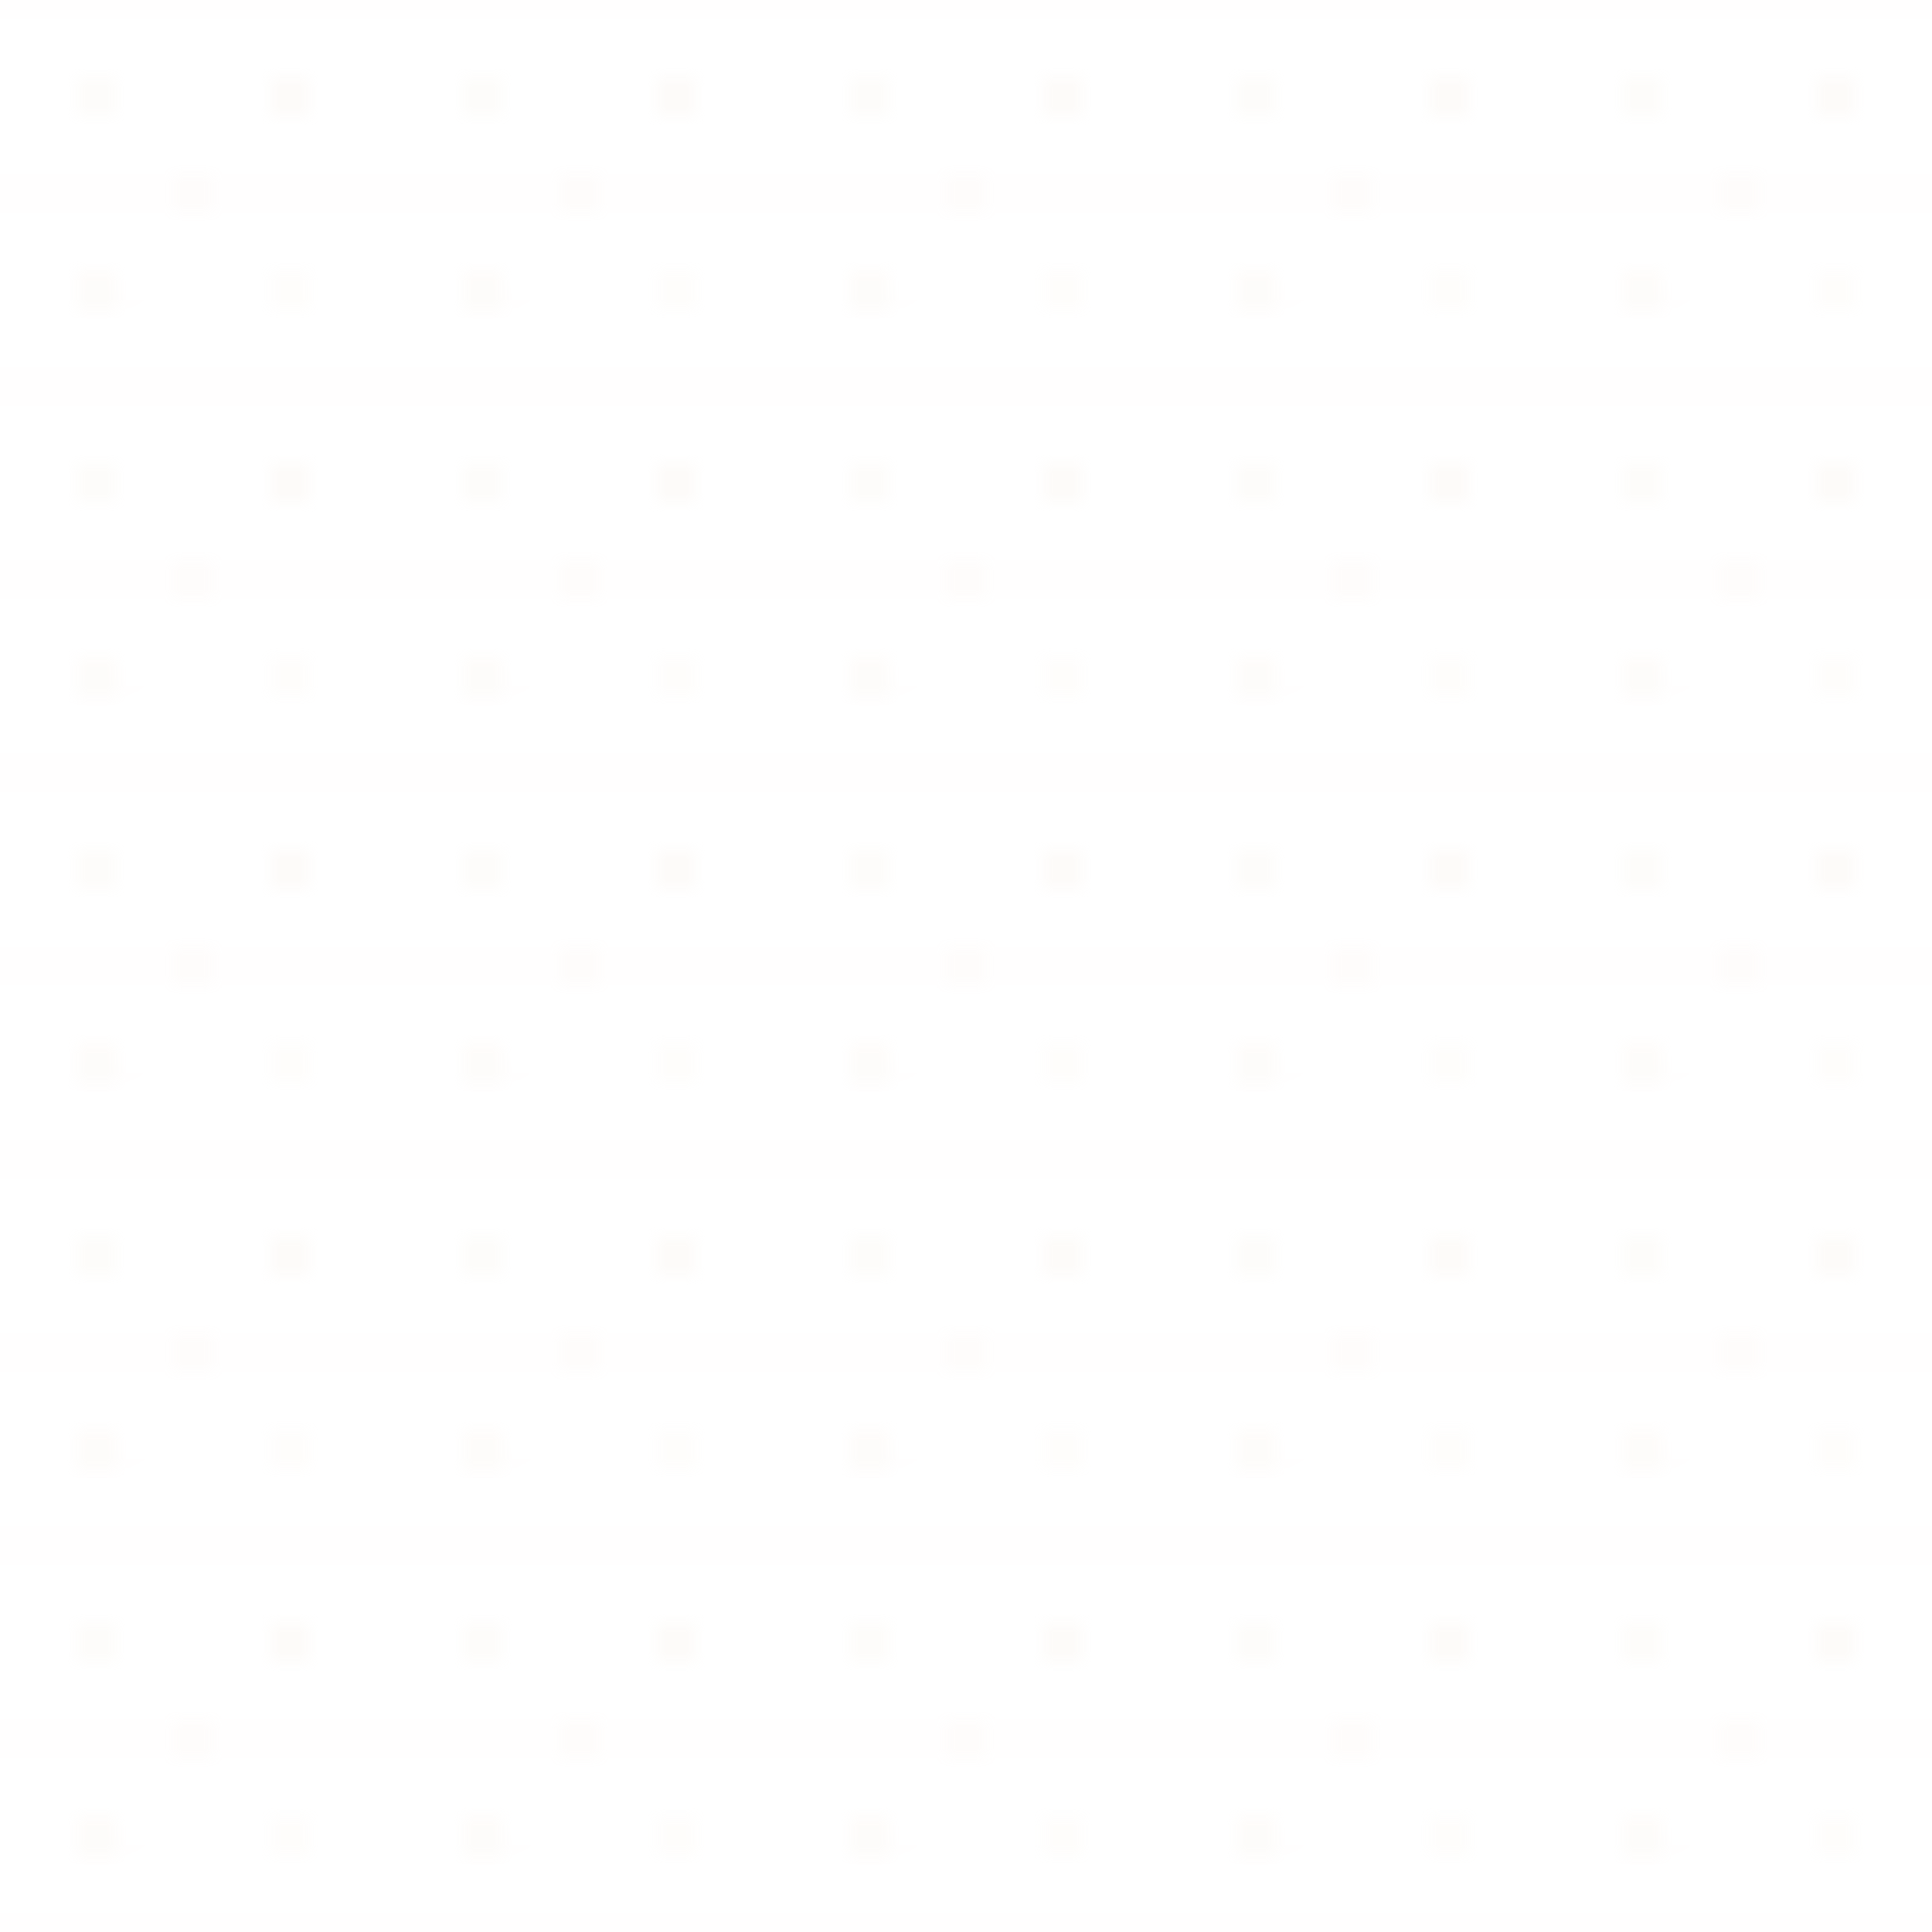 <?xml version="1.0" encoding="UTF-8"?>
<svg width="100" height="100" viewBox="0 0 100 100" xmlns="http://www.w3.org/2000/svg">
  <defs>
    <pattern id="sand" x="0" y="0" width="20" height="20" patternUnits="userSpaceOnUse">
      <!-- Sandkörner -->
      <circle cx="5" cy="5" r="1" fill="#e8d5c4" fill-opacity="0.1"/>
      <circle cx="15" cy="5" r="1.2" fill="#e8d5c4" fill-opacity="0.1"/>
      <circle cx="10" cy="10" r="0.8" fill="#e8d5c4" fill-opacity="0.1"/>
      <circle cx="5" cy="15" r="1.1" fill="#e8d5c4" fill-opacity="0.1"/>
      <circle cx="15" cy="15" r="0.9" fill="#e8d5c4" fill-opacity="0.1"/>
      <!-- Sandlinien -->
      <path d="M0 0 L20 0" stroke="#e8d5c4" stroke-width="0.3" stroke-opacity="0.05"/>
      <path d="M0 5 L20 5" stroke="#e8d5c4" stroke-width="0.2" stroke-opacity="0.05"/>
      <path d="M0 10 L20 10" stroke="#e8d5c4" stroke-width="0.3" stroke-opacity="0.05"/>
      <path d="M0 15 L20 15" stroke="#e8d5c4" stroke-width="0.2" stroke-opacity="0.05"/>
      <path d="M0 20 L20 20" stroke="#e8d5c4" stroke-width="0.3" stroke-opacity="0.05"/>
    </pattern>
  </defs>
  <rect width="100" height="100" fill="url(#sand)"/>
</svg> 